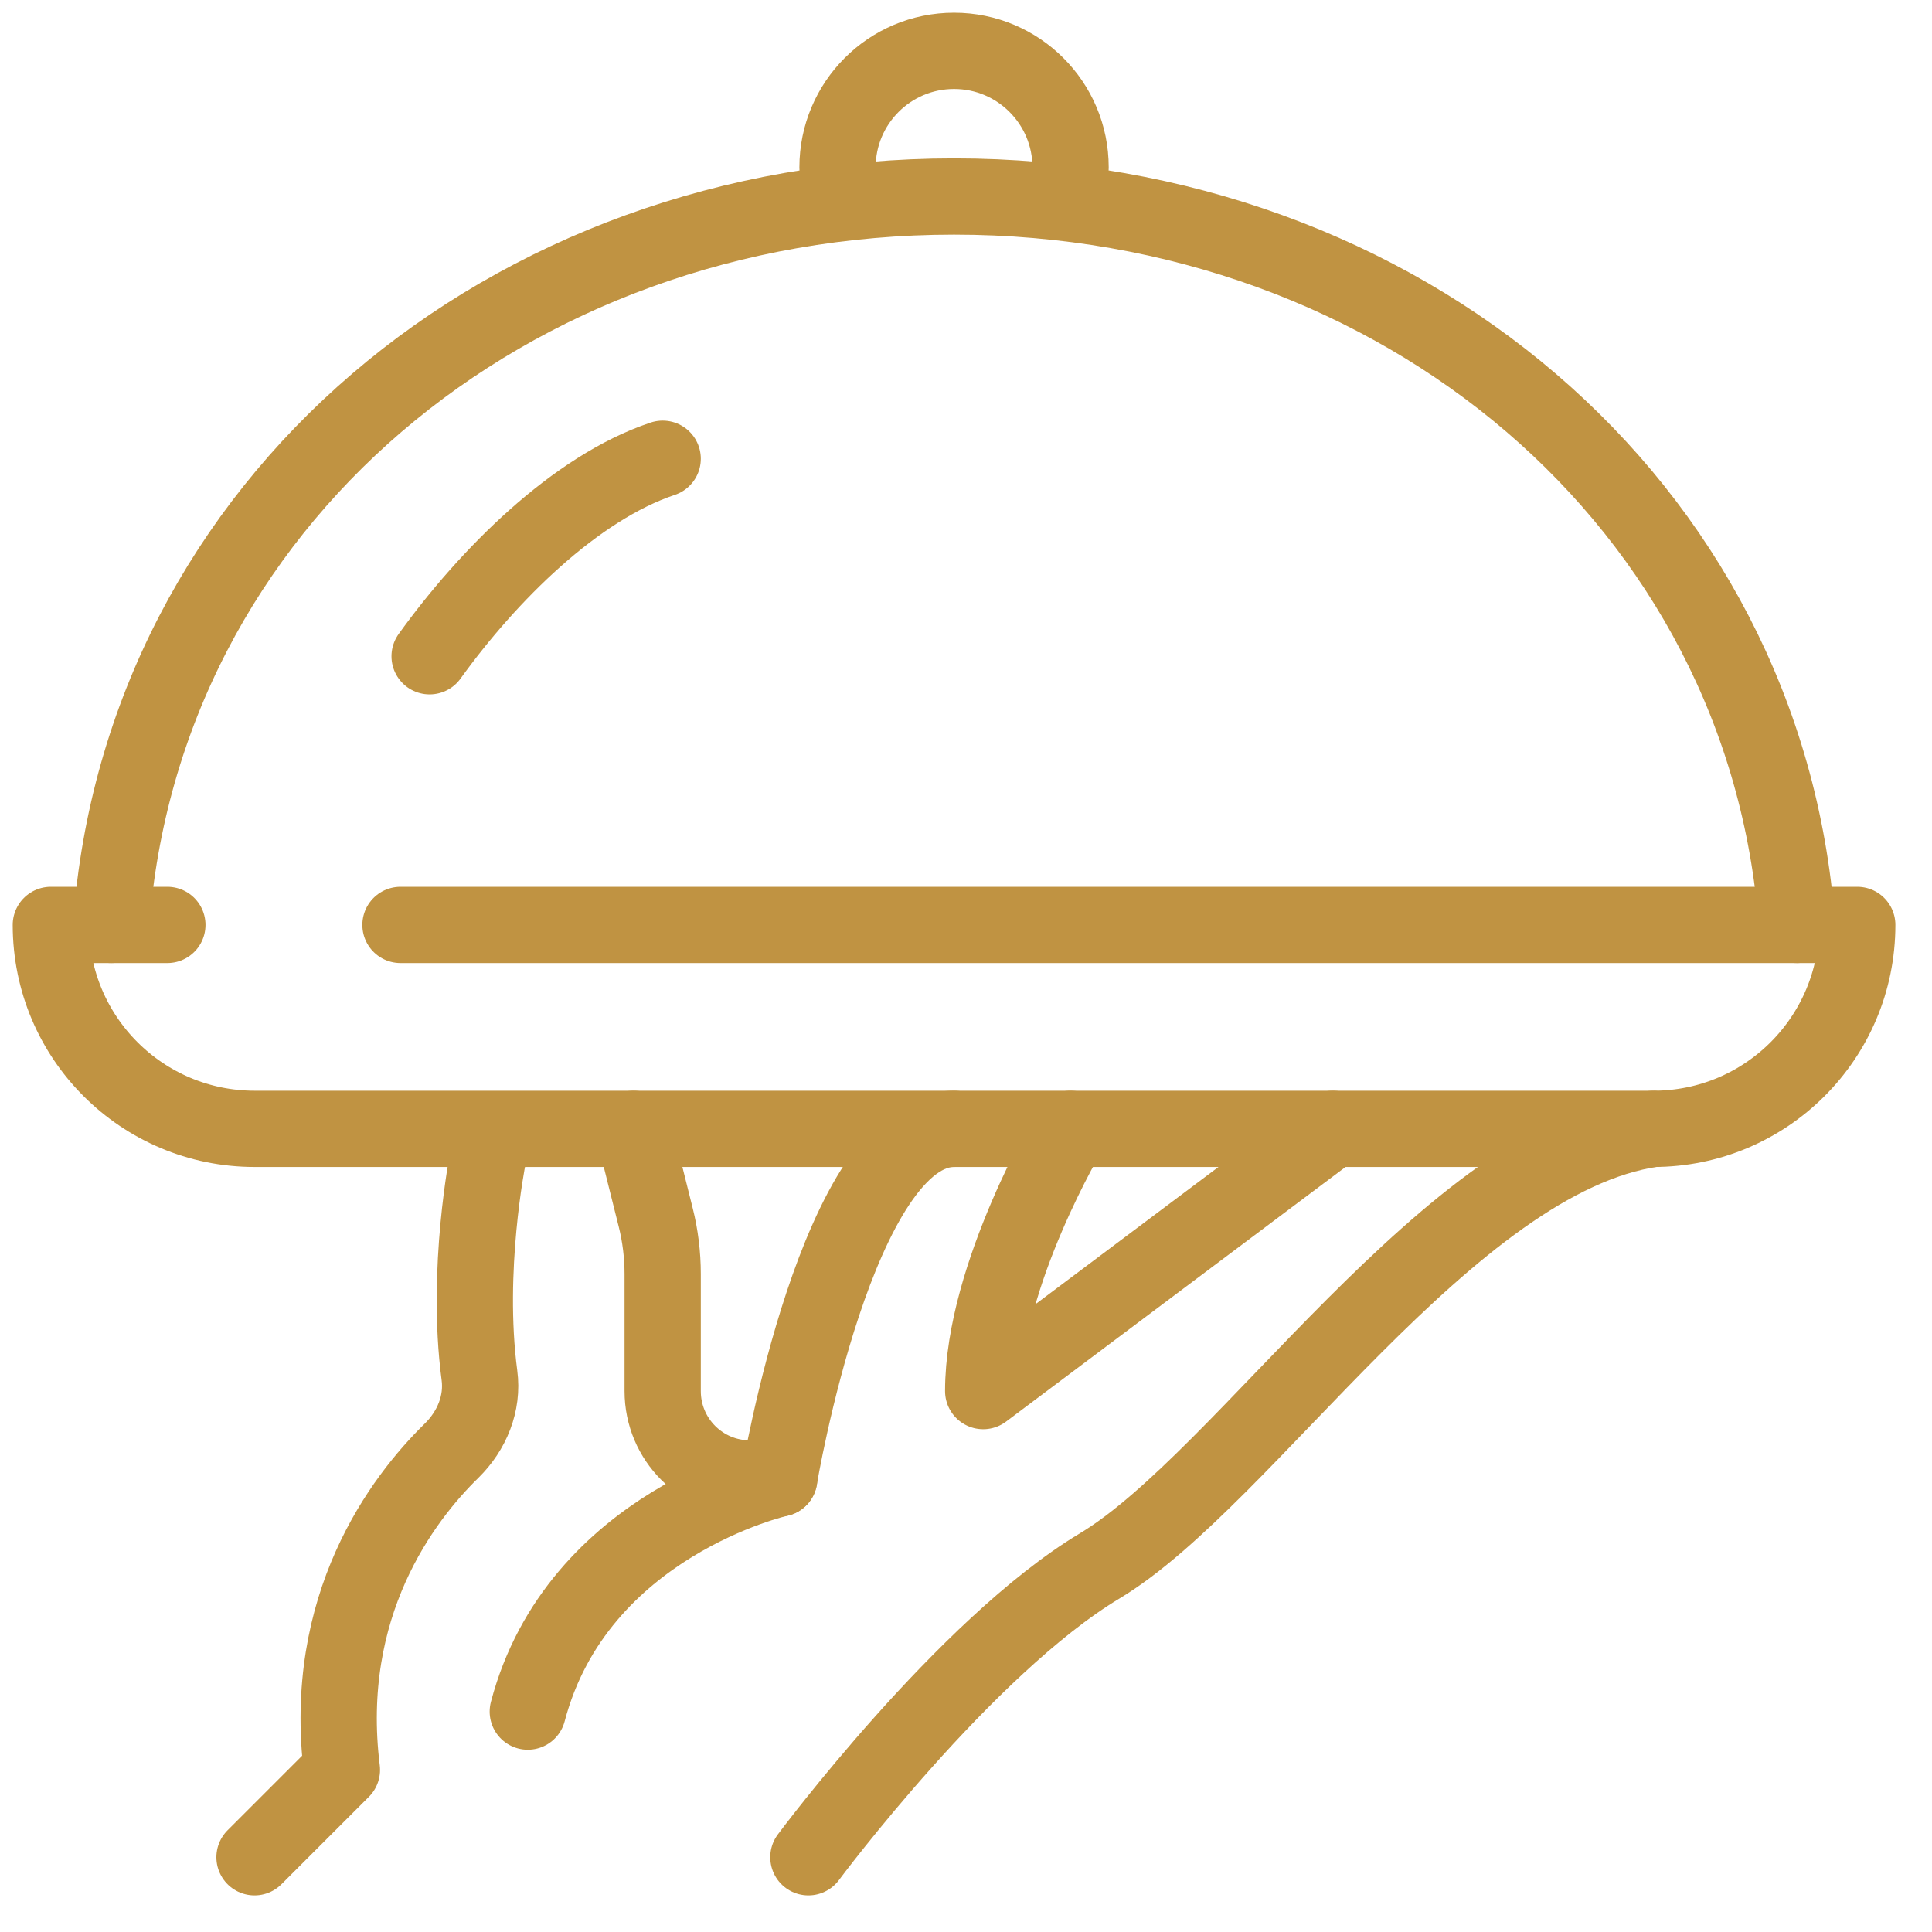 <svg width="38" height="38" viewBox="0 0 38 38" fill="none" xmlns="http://www.w3.org/2000/svg">
<g id="waiter-services">
<path id="Vector" d="M7.877 18.192H36.53C36.53 20.41 34.736 22.203 32.519 22.203H5.011C2.794 22.203 1 20.41 1 18.192H3.292" stroke="#C09342" stroke-width="1.5" stroke-linecap="round" stroke-linejoin="round"/>
<path id="Vector_2" d="M2.186 18.192C2.794 9.911 9.986 3.865 18.765 3.865C27.544 3.865 34.73 9.911 35.344 18.192" stroke="#C09342" stroke-width="1.5" stroke-linecap="round" stroke-linejoin="round"/>
<path id="Vector_3" d="M8.45 12.908C9.596 11.315 11.315 9.596 13.034 9.023" stroke="#C09342" stroke-width="1.5" stroke-linecap="round" stroke-linejoin="round"/>
<g id="Group">
<path id="Vector_4" d="M15.9 36.53C15.9 36.53 18.983 32.387 21.63 30.799C24.496 29.08 28.507 22.776 32.519 22.203" stroke="#C09342" stroke-width="1.5" stroke-miterlimit="10" stroke-linecap="round"/>
<path id="Vector_5" d="M9.596 22.776C9.596 22.776 9.155 24.971 9.43 27.051C9.504 27.602 9.281 28.14 8.886 28.53C7.911 29.481 6.324 31.579 6.725 34.811L5.006 36.53" stroke="#C09342" stroke-width="1.5" stroke-linecap="round" stroke-linejoin="round"/>
<path id="Vector_6" d="M12.461 22.203L12.897 23.945C12.988 24.306 13.034 24.685 13.034 25.057V27.361C13.034 28.312 13.802 29.08 14.753 29.08H15.326C15.326 29.08 16.473 22.203 18.765 22.203" stroke="#C09342" stroke-width="1.5" stroke-linecap="round" stroke-linejoin="round"/>
<path id="Vector_7" d="M15.327 29.08C15.327 29.08 11.355 29.963 10.381 33.665" stroke="#C09342" stroke-width="1.5" stroke-miterlimit="10" stroke-linecap="round"/>
<path id="Vector_8" d="M21.057 22.203C21.057 22.203 19.338 25.069 19.338 27.361L26.215 22.203" stroke="#C09342" stroke-width="1.5" stroke-linecap="round" stroke-linejoin="round"/>
</g>
<path id="Vector_9" d="M16.473 3.292C16.473 2.026 17.498 1 18.765 1C20.031 1 21.057 2.026 21.057 3.292" stroke="#C09342" stroke-width="1.5" stroke-linecap="round" stroke-linejoin="round"/>
</g>
</svg>
